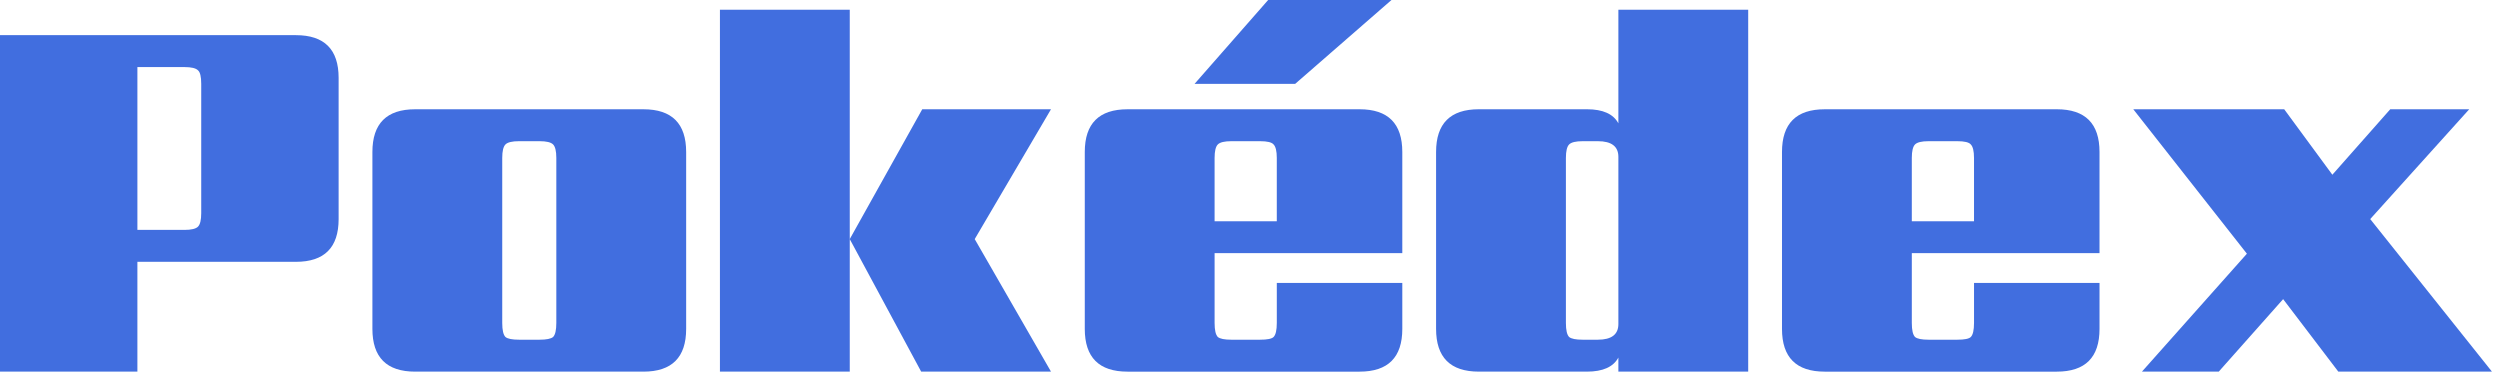 <svg fill="none" height="44" viewBox="0 0 296 44" width="296" xmlns="http://www.w3.org/2000/svg"><g fill="#416edf"><path d="m23.825 25.234v-15.307c0-.854-.128-1.388-.384-1.601-.256-.256-.79-.384-1.601-.384h-5.572v19.278h5.572c.811 0 1.345-.128 1.601-.384.256-.256.384-.79.384-1.601zm-23.825-21.071h35.033c3.373 0 5.06 1.687 5.06 5.06v16.716c0 3.373-1.687 5.06-5.06 5.06h-18.766v13.001h-16.268z"/><path d="m65.869 38.236v-19.534c0-.811-.128-1.345-.384-1.601s-.79-.384-1.601-.384h-2.434c-.811 0-1.345.128-1.601.384s-.384.79-.384 1.601v19.534c0 .854.128 1.409.384 1.665.256.213.79.32 1.601.32h2.434c.811 0 1.345-.107 1.601-.32.256-.256.384-.811.384-1.665zm-16.716-25.298h27.028c3.373 0 5.06 1.687 5.06 5.06v20.943c0 3.373-1.687 5.06-5.06 5.06h-27.028c-3.373 0-5.06-1.687-5.06-5.06v-20.943c0-3.373 1.687-5.06 5.06-5.06z"/><path d="m85.24 1.153h15.371v42.847h-15.371zm39.197 11.785-9.031 15.371 9.031 15.691h-15.371l-8.455-15.691 8.583-15.371z"/><path d="m164.751 0-11.4 9.927h-11.913l8.711-9.927zm-20.943 26.195h7.365v-7.493c0-.811-.128-1.345-.384-1.601-.213-.256-.747-.384-1.601-.384h-3.395c-.811 0-1.345.128-1.601.384s-.384.79-.384 1.601zm-10.312-13.258h27.476c3.374 0 5.06 1.687 5.06 5.06v11.977h-22.224v8.262c0 .854.128 1.409.384 1.665.256.213.79.32 1.601.32h3.395c.854 0 1.388-.107 1.601-.32.256-.256.384-.811.384-1.665v-4.739h14.859v5.444c0 3.373-1.686 5.06-5.06 5.06h-27.476c-3.373 0-5.059-1.687-5.059-5.06v-20.943c0-3.373 1.686-5.06 5.059-5.06z"/><path d="m187.389 40.221h1.793c1.622 0 2.434-.619 2.434-1.857v-19.79c0-1.238-.812-1.857-2.434-1.857h-1.793c-.812 0-1.345.128-1.602.384-.256.256-.384.79-.384 1.601v19.534c0 .854.128 1.409.384 1.665.257.213.79.32 1.602.32zm4.227-39.068h15.371v42.847h-15.371v-1.665c-.598 1.11-1.836 1.665-3.715 1.665h-12.809c-3.373 0-5.06-1.687-5.06-5.06v-20.943c0-3.373 1.687-5.06 5.06-5.06h12.809c1.879 0 3.117.555 3.715 1.665z"/><path d="m226.358 26.195h7.365v-7.493c0-.811-.128-1.345-.384-1.601-.213-.256-.747-.384-1.601-.384h-3.395c-.811 0-1.345.128-1.601.384s-.384.79-.384 1.601zm-10.312-13.258h27.476c3.374 0 5.06 1.687 5.06 5.06v11.977h-22.224v8.262c0 .854.128 1.409.384 1.665.256.213.79.32 1.601.32h3.395c.854 0 1.388-.107 1.601-.32.256-.256.384-.811.384-1.665v-4.739h14.859v5.444c0 3.373-1.686 5.06-5.06 5.06h-27.476c-3.373 0-5.059-1.687-5.059-5.06v-20.943c0-3.373 1.686-5.06 5.059-5.06z"/><path d="m280.634 25.939 14.411 18.061h-18.189l-6.533-8.582-7.622 8.582h-9.094l12.425-13.962-13.45-17.1h17.869l5.7 7.75 6.853-7.75h9.351z"/></g></svg>